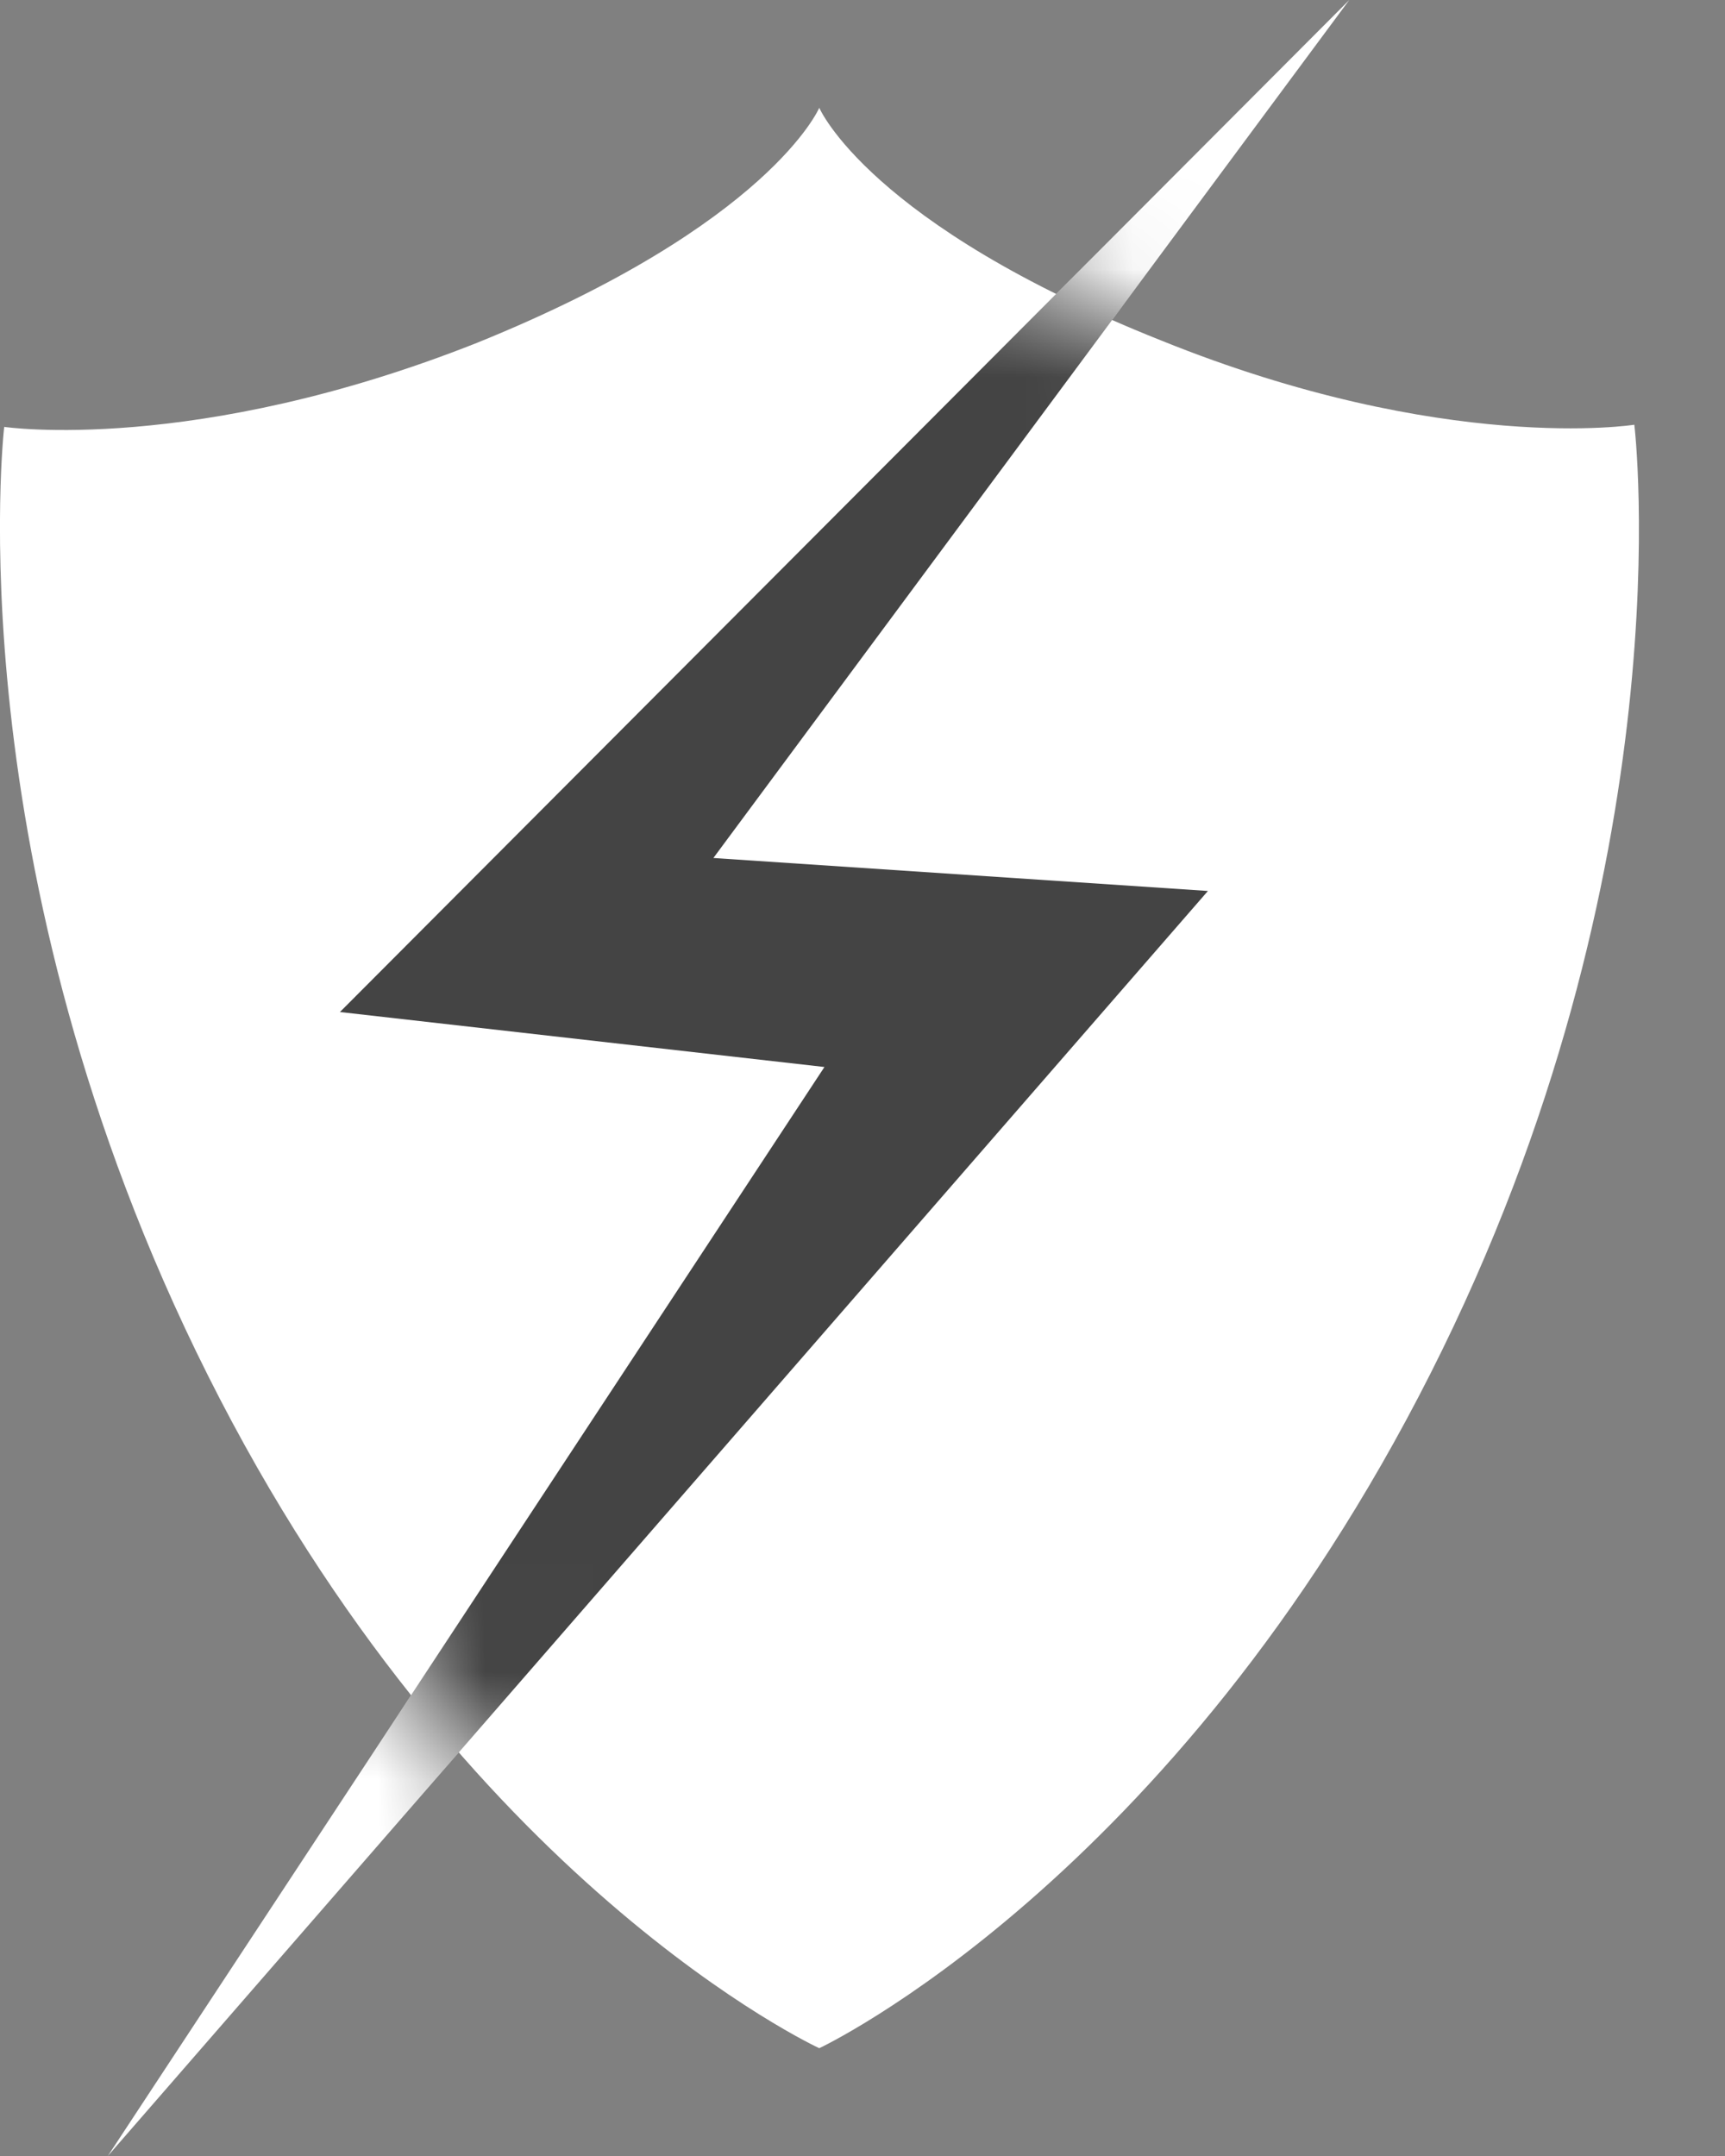 <svg width="16" height="20" viewBox="0 0 16 20" fill="none" xmlns="http://www.w3.org/2000/svg">
<rect x="0" y="0" width="16" height="20" fill="#808080" stroke="none"/>
<path fill-rule="evenodd" clip-rule="evenodd" d="M7.647 9.898L1 20L11.204 8.265L6.617 7.959L12.515 0L3.153 9.388L7.647 9.898Z" fill="white"/>
<path d="M7.599 1C7.599 1 8.058 2.08 10.774 3.16C13.398 4.22 15.159 3.94 15.159 3.94C15.159 3.94 15.655 8.02 13.269 12.74C10.884 17.46 7.599 19 7.599 19C7.599 19 4.296 17.48 1.929 12.76C-0.438 8.04 0.039 3.96 0.039 3.96C0.039 3.96 1.801 4.22 4.425 3.18C7.141 2.08 7.599 1 7.599 1Z" fill="white"/>
<mask id="mask0" mask-type="alpha" maskUnits="userSpaceOnUse" x="0" y="1" width="16" height="18">
<path d="M7.599 1C7.599 1 8.058 2.08 10.774 3.16C13.398 4.22 15.159 3.94 15.159 3.94C15.159 3.94 15.655 8.02 13.269 12.74C10.884 17.46 7.599 19 7.599 19C7.599 19 4.296 17.48 1.929 12.76C-0.438 8.04 0.039 3.96 0.039 3.96C0.039 3.96 1.801 4.22 4.425 3.18C7.141 2.08 7.599 1 7.599 1Z" fill="white"/>
</mask>
<g mask="url(#mask0)">
<path fill-rule="evenodd" clip-rule="evenodd" d="M7.647 9.898L1 20L11.204 8.265L6.617 7.959L12.515 0L3.153 9.388L7.647 9.898Z" fill="#444444"/>
</g>
</svg>
